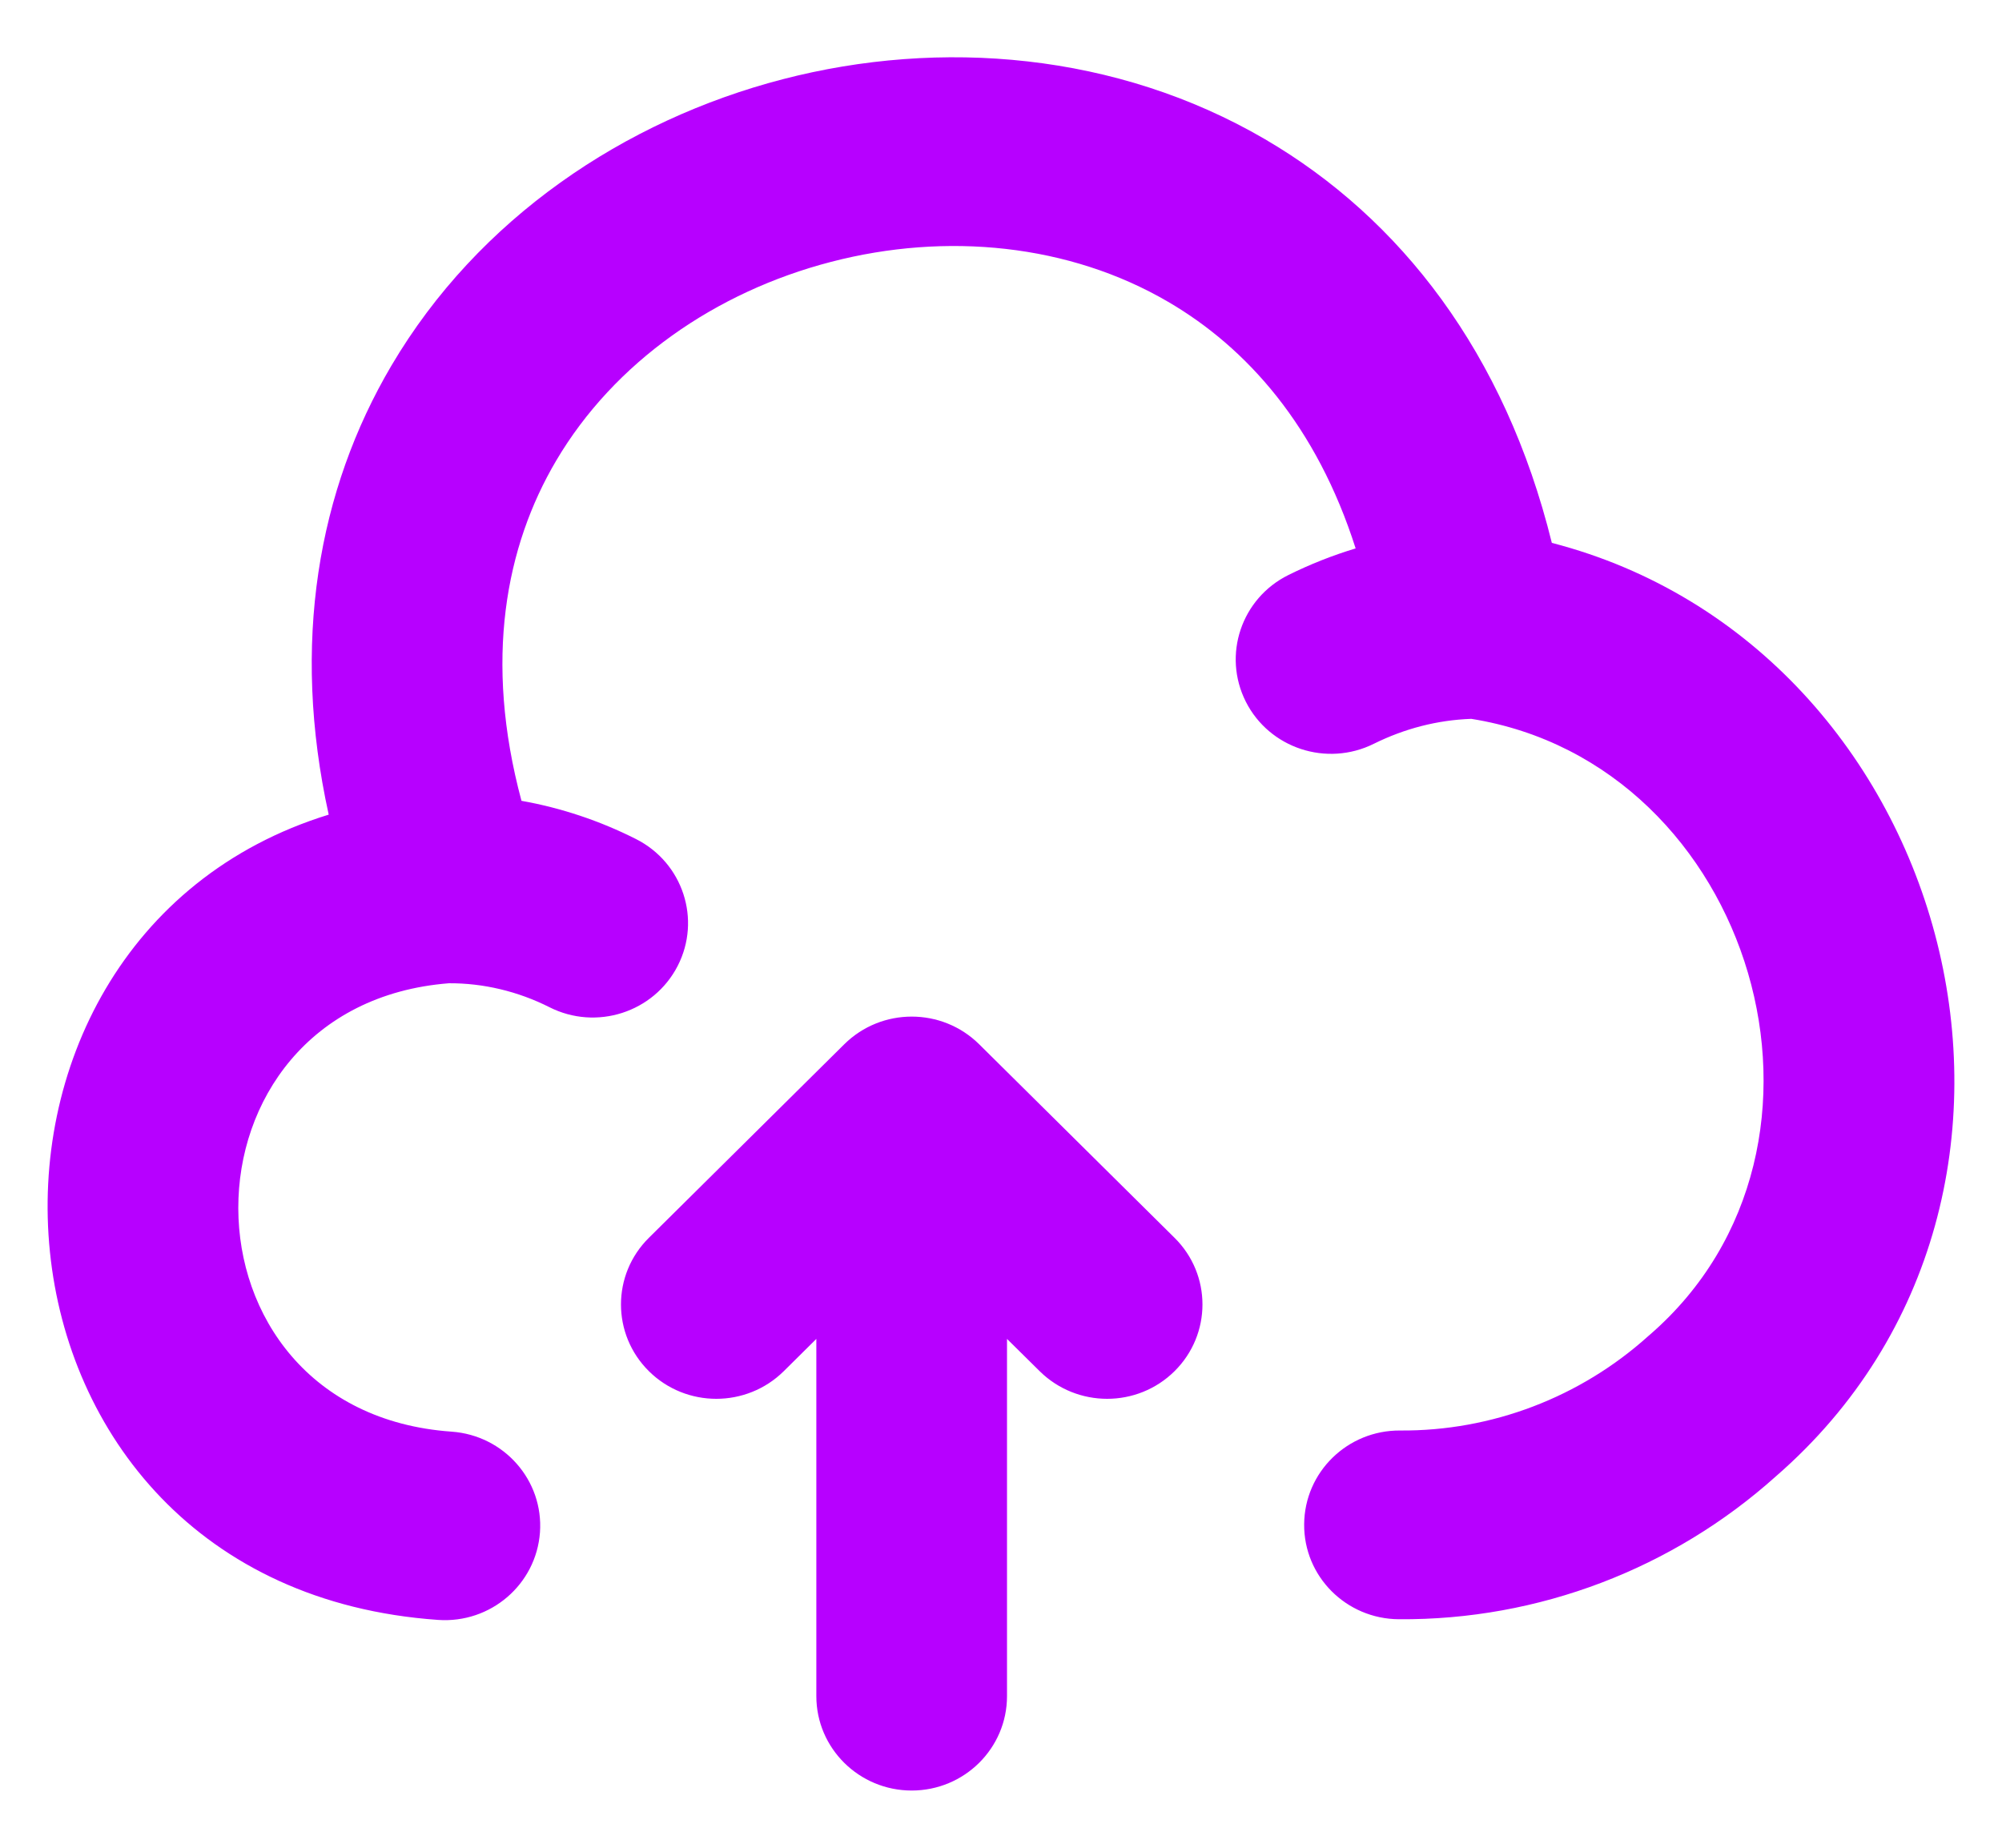 <svg width="26" height="24" viewBox="0 0 21 19" fill="none" xmlns="http://www.w3.org/2000/svg">
<path fill-rule="evenodd" clip-rule="evenodd" d="M14.22 5.561C13.978 5.634 13.743 5.727 13.515 5.84C13.021 6.085 12.821 6.679 13.068 7.169C13.315 7.658 13.916 7.856 14.41 7.611C14.735 7.45 15.078 7.362 15.433 7.349C18.392 7.822 19.591 11.832 17.304 13.812L17.29 13.824C16.576 14.467 15.648 14.822 14.687 14.815C14.135 14.811 13.684 15.251 13.68 15.798C13.675 16.345 14.12 16.791 14.672 16.795C16.139 16.806 17.548 16.265 18.628 15.296C22.044 12.328 20.506 6.596 16.278 5.503C15.787 3.512 14.69 2.098 13.269 1.268C11.713 0.36 9.866 0.209 8.21 0.639C6.553 1.069 5.017 2.098 4.106 3.643C3.336 4.949 3.052 6.558 3.448 8.354C-0.848 9.678 -0.436 16.449 4.595 16.802C5.146 16.841 5.624 16.43 5.664 15.884C5.703 15.339 5.288 14.866 4.737 14.827C1.753 14.617 1.764 10.355 4.709 10.123C5.068 10.121 5.432 10.207 5.763 10.374C6.255 10.623 6.857 10.429 7.108 9.942C7.359 9.454 7.163 8.858 6.671 8.61C6.293 8.419 5.887 8.283 5.47 8.209C5.073 6.73 5.305 5.538 5.833 4.642C6.443 3.607 7.506 2.869 8.717 2.555C9.928 2.24 11.216 2.368 12.253 2.974C13.079 3.456 13.811 4.278 14.22 5.561ZM8.856 10.763C9.247 10.376 9.88 10.376 10.271 10.763L12.32 12.793C12.711 13.179 12.711 13.806 12.32 14.193C11.93 14.579 11.297 14.579 10.906 14.193L10.563 13.854V17.602C10.563 18.148 10.116 18.592 9.563 18.592C9.011 18.592 8.563 18.148 8.563 17.602V13.854L8.221 14.193C7.83 14.579 7.197 14.579 6.807 14.193C6.416 13.806 6.416 13.179 6.807 12.793L8.856 10.763Z" fill="#B700FF"/>
</svg>
